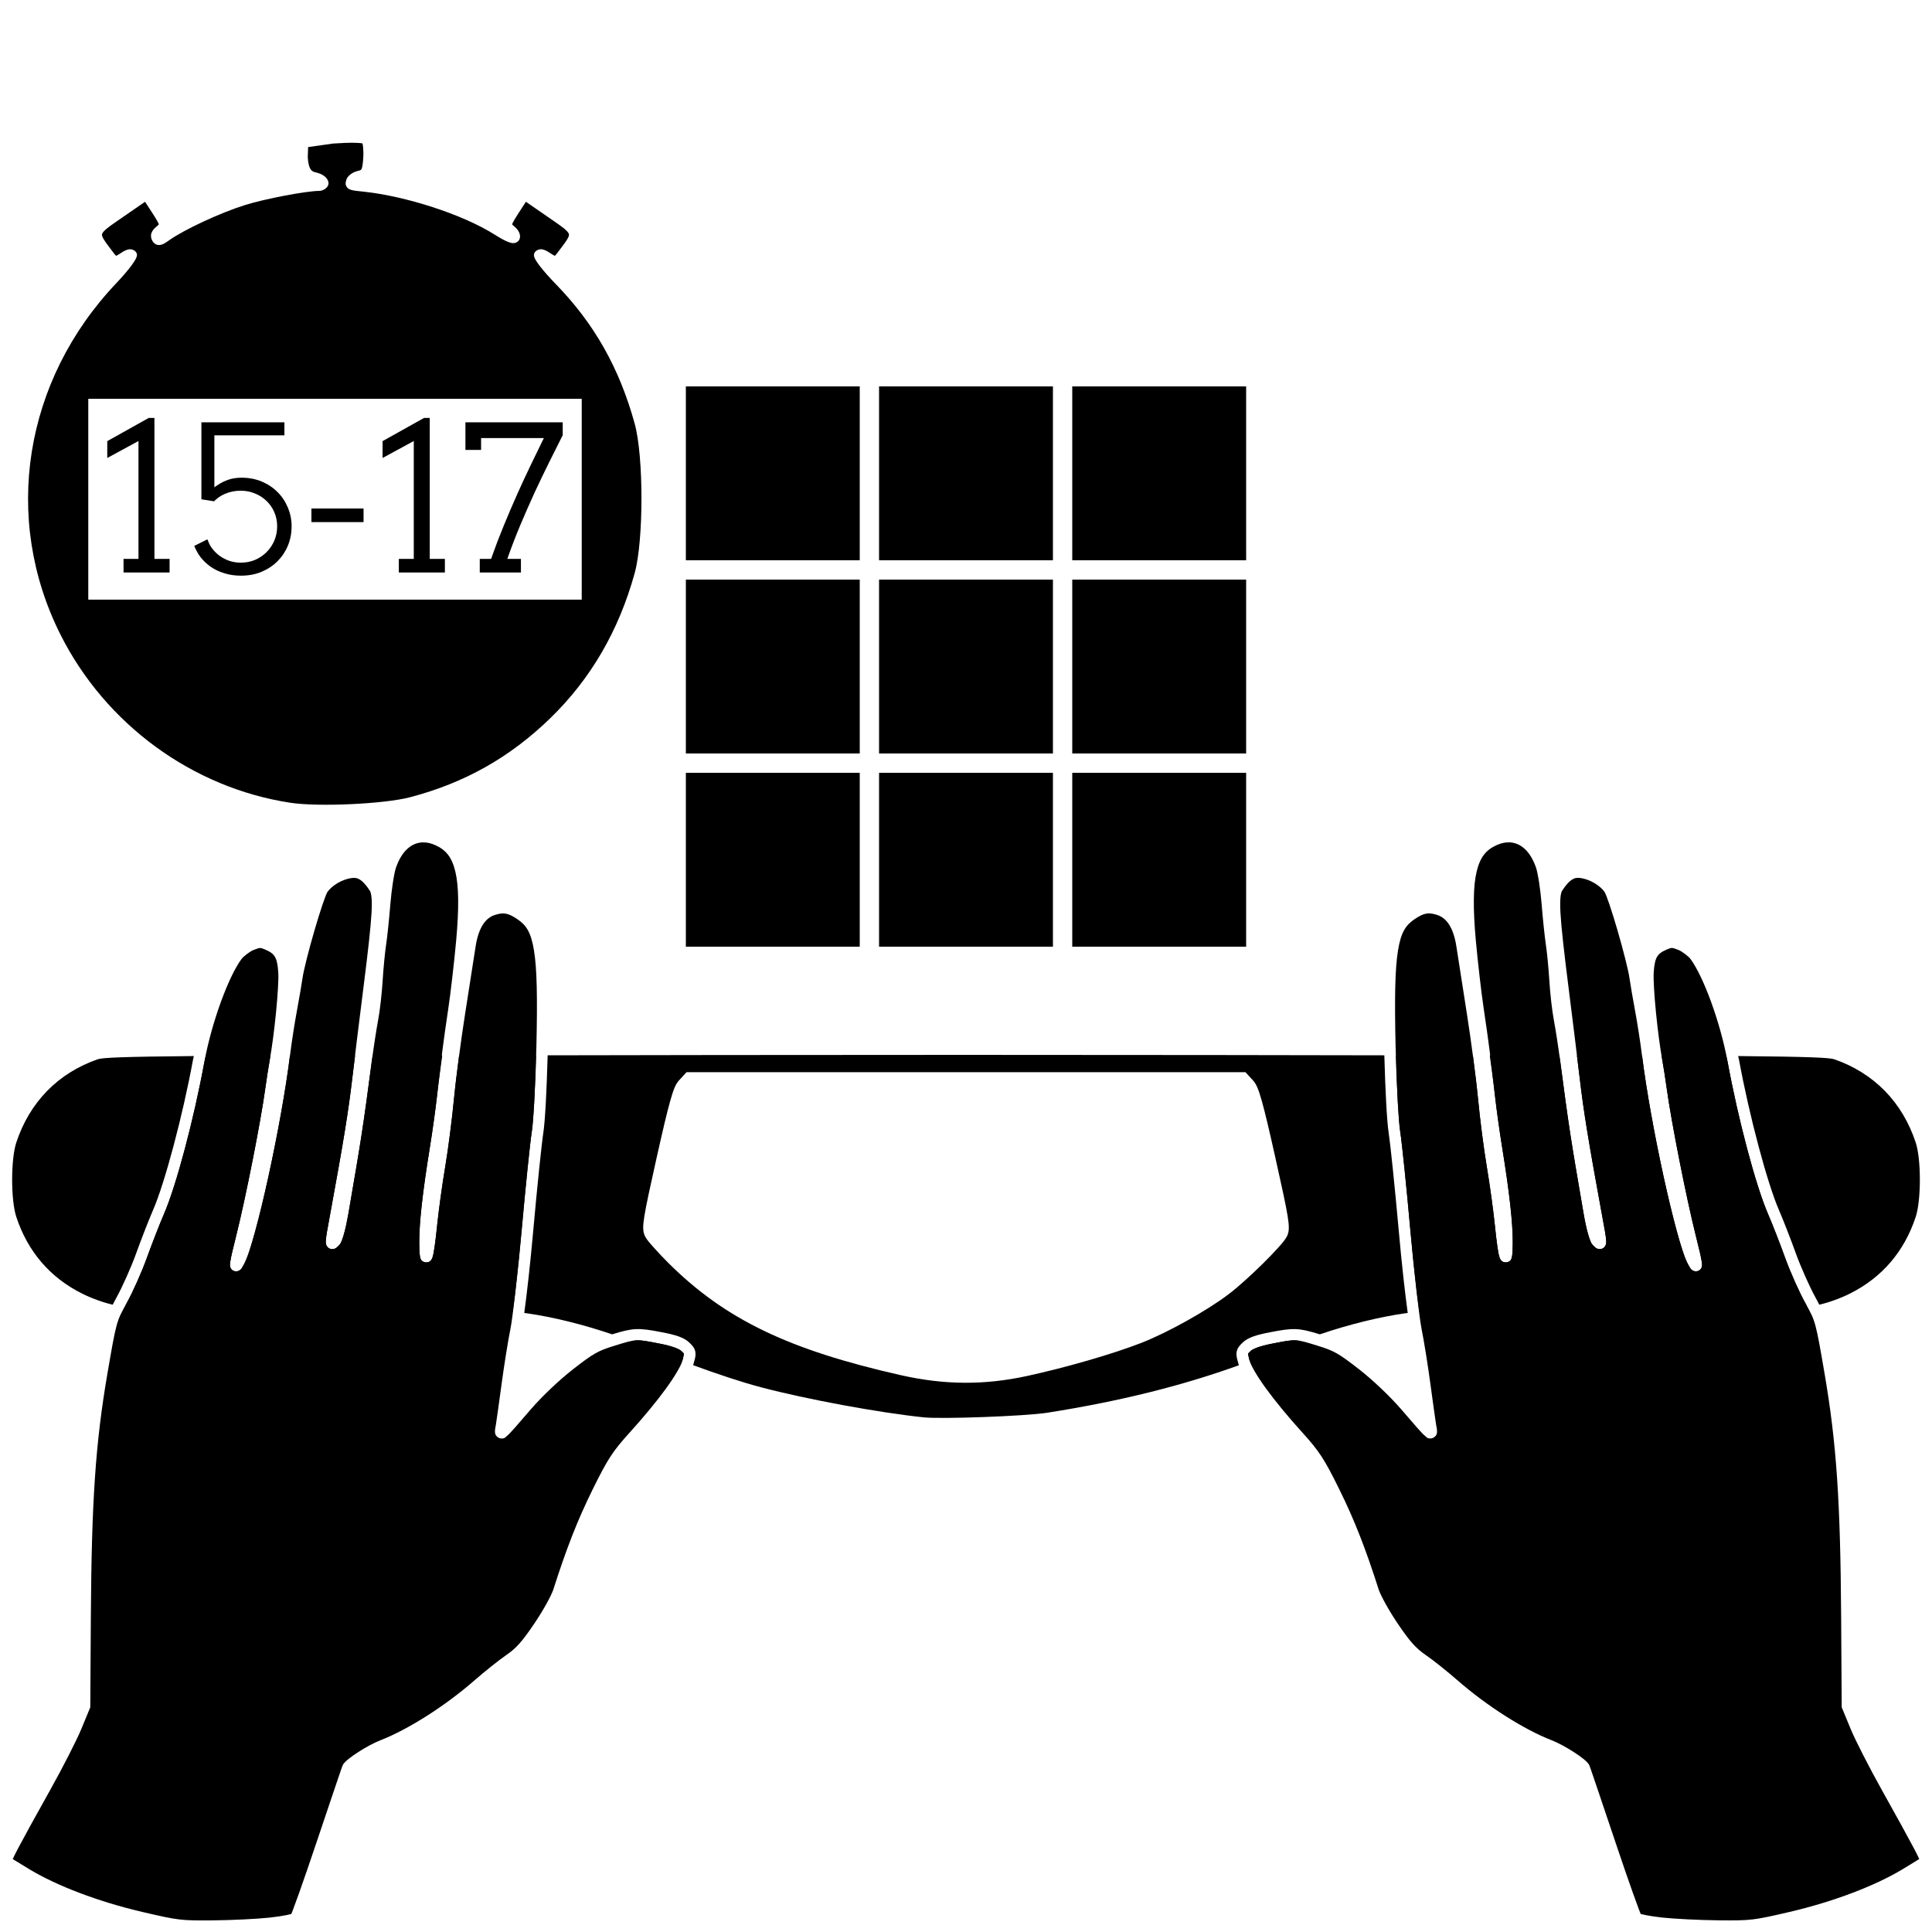 <svg height="500" viewBox="0 0 500 500" width="500" xmlns="http://www.w3.org/2000/svg"><path d="m91.814 36.955c-1.43-.03-3.395.034-5.604.195l-6.471.912-.092 2.635c.1 1.671.399 2.612.734 3.1.337.489.716.681 1.469.857.677.159 1.323.402 1.885.777.562.375 1.07.915 1.248 1.652.109.45-.034.88-.213 1.16-.179.28-.398.471-.627.631-.457.319-.954.529-1.572.529-1.502 0-5.121.507-8.896 1.229-3.776.721-7.794 1.652-10.34 2.455-6.421 2.024-15.657 6.338-19.492 9.047-.965.682-1.577 1.122-2.385 1.256-.404.067-.894-.013-1.25-.236-.356-.223-.572-.513-.758-.803-.367-.573-.489-1.347-.266-2.004.224-.657.68-1.175 1.273-1.67.362-.301.583-.515.637-.592.054-.077.027.052.008-.053-.037-.209-.557-1.197-1.725-2.99l-1.84-2.824-5.74 3.965c-1.825 1.261-3.181 2.183-4.068 2.898-.888.716-1.236 1.202-1.311 1.479-.074.276-.023.609.432 1.373.455.764 1.272 1.827 2.371 3.283.328.434.575.744.729.896.06.06.081.073.1.088.031-.009.078-.025.176-.072.221-.108.581-.33 1.064-.646.753-.493 1.37-.827 2.043-.947.673-.12 1.556.193 1.93.797.303.49.178.841.107 1.092-.071.25-.173.466-.301.703-.255.473-.62 1.015-1.088 1.643-.936 1.255-2.276 2.828-3.836 4.469-23.976 25.233-29.635 60.874-14.486 91.012 11.649 23.175 34.088 39.599 59.406 43.492 7.352 1.13 24.393.337 31.098-1.428 14.115-3.716 25.793-10.297 36.219-20.412 10.479-10.166 17.772-22.692 21.881-37.604 2.33-8.456 2.33-30.188 0-38.645-3.969-14.407-10.453-25.879-20.381-36.086-1.734-1.783-3.178-3.421-4.17-4.711-.496-.645-.877-1.197-1.143-1.682-.133-.242-.24-.464-.312-.723-.072-.259-.175-.628.115-1.098.364-.588 1.233-.946 1.918-.83.685.116 1.3.454 2.068.957.483.316.84.538 1.061.646.099.048.149.065.18.074.019-.014.039-.03.1-.09.153-.153.399-.462.727-.896 1.099-1.456 1.918-2.519 2.373-3.283.455-.764.506-1.097.432-1.373-.074-.276-.423-.763-1.311-1.479-.888-.716-2.243-1.637-4.068-2.898l-5.744-3.965-1.836 2.824c-1.167 1.794-1.691 2.781-1.729 2.99-.018.105-.042-.024.012.053.054.077.271.29.633.592.542.452.959.972 1.201 1.555.242.583.318 1.321-.088 1.951-.276.428-.829.703-1.295.732-.466.029-.885-.08-1.352-.248-.933-.337-2.072-.969-3.617-1.943-8.439-5.319-23.105-9.968-33.906-11.123-2.176-.233-3.093-.278-3.918-.75-.413-.236-.77-.876-.766-1.291.004-.415.095-.61.131-.797.141-.734.6-1.222 1.123-1.627.523-.405 1.158-.718 1.855-.881.389-.091.639-.181.77-.258.131-.077.17-.116.252-.273.163-.315.33-1.215.436-2.869.064-1.003.043-2.007-.039-2.768-.041-.38-.098-.701-.154-.91-.023-.085.016-.019-.004-.057-.081-.018-.156-.039-.297-.059-.394-.054-.985-.092-1.705-.107zm51.785 29.248c-.029.022-.031.021.008.016.035-.005.031-.004-.008-.016zm-113.549-.001c-.039.012-.045.012-.009.018.039.005.039.005.009-.018zm-7.203 37.014h127.703v51.977h-127.703v-50.977zm15.648 4.945-10.734 6.002v4.363l8.078-4.393v30.508h-3.867v3.525h11.918v-3.525h-3.92v-36.48zm71.25 0-10.734 6.002v4.363l8.076-4.393v30.508h-3.867v3.525h11.918v-3.525h-3.92v-36.48zm-57.621 1.131.001 19.932 3.268.51c.801-.791 1.725-1.464 2.852-1.936 1.258-.536 2.624-.805 4.088-.805 1.305 0 2.534.244 3.668.727.001 0.0.003-0.0.004 0 1.14.461 2.143 1.109 2.994 1.941.854.818 1.524 1.796 2.004 2.922v.001c.484 1.117.725 2.336.725 3.641 0 1.289-.241 2.517-.723 3.666h-.001v.004c-.479 1.124-1.146 2.116-1.996 2.967-.835.854-1.832 1.532-2.975 2.029h-.001c-1.135.484-2.374.725-3.697.725-1.05 0-2.05-.155-2.998-.471l-.004-.004h-.004c-.939-.331-1.799-.786-2.576-1.359l-.005-.001h-.001c-.775-.591-1.451-1.285-2.023-2.078v-.004l-.004-.001c-.46-.653-.765-1.381-1.047-2.119l-3.406 1.703c.434 1.021.935 1.998 1.604 2.875.774.991 1.682 1.848 2.725 2.572 1.043.706 2.214 1.255 3.52 1.645l.001.001h.004c1.298.405 2.701.607 4.217.607 1.995 0 3.788-.339 5.387-1.012 1.628-.696 3.006-1.623 4.15-2.783 1.147-1.164 2.031-2.507 2.656-4.045.625-1.554.936-3.188.936-4.916 0-1.708-.32-3.312-.961-4.828v-.004l-.001-.001c-.625-1.537-1.506-2.872-2.652-4.018l-.001-.001c-1.128-1.144-2.482-2.054-4.076-2.732-1.583-.673-3.32-1.014-5.225-1.014-1.289 0-2.42.17-3.393.5l-.001.004h-.001c-.986.318-1.954.795-2.9 1.438l-.781.529v-13.438h18.129v-3.367zm68.328 0v7.154h4.053v-3.078h16.252l-.357.725c-.946 1.909-1.99 4.053-3.129 6.436v.001c-1.138 2.362-2.295 4.858-3.469 7.484-1.173 2.625-2.329 5.328-3.467 8.111v.001c-1.137 2.763-2.177 5.488-3.121 8.18l-.117.334h-2.934v3.525h10.654v-3.525h-3.52l.234-.664c.951-2.692 2.007-5.42 3.168-8.182 1.16-2.758 2.356-5.48 3.586-8.168v-.004c1.247-2.687 2.503-5.301 3.768-7.848 1.244-2.523 2.436-4.903 3.578-7.154v-3.33zm-39.859 22.305v3.523h13.496v-3.523z"/><path d="m250 273c-60.629 0-76.16.073-108.268.113-.245 8.956-.651 17.043-1.125 20.086-.42 2.694-1.62 14.261-2.609 25.346-.763 8.551-1.621 16.149-2.318 21.256.214.03.447.043.664.074 7.055 1.017 14.659 2.939 22.082 5.447 5.499-1.684 6.733-1.734 12.965-.521 3.515.684 5.638 1.328 7.043 2.689.683.662 1.36 1.345 1.521 2.387.161 1.042-.125 1.844-.488 3.16-.023.083-.075.181-.102.266 6.19 2.261 12.453 4.372 17.646 5.74 11.774 3.103 30.355 6.536 42.012 7.764 4.611.486 26.296-.293 32.055-1.199 18.799-2.959 34.97-7.015 49.562-12.287-.028-.09-.083-.195-.107-.283-.364-1.317-.65-2.119-.488-3.16.161-1.042.838-1.725 1.521-2.387 1.405-1.361 3.528-2.005 7.043-2.689 6.232-1.213 7.466-1.162 12.965.521 7.423-2.508 15.027-4.43 22.082-5.447.217-.031.45-.044.664-.074-.698-5.107-1.555-12.705-2.318-21.256-.989-11.085-2.19-22.652-2.609-25.346-.474-3.043-.88-11.13-1.125-20.086-32.107-.04-47.639-.113-108.268-.113zm-111.273.117c-5.779.008-14.889.01-19.896.02-.578 4.348-1.082 8.475-1.338 11.199-.488 5.2-1.505 13.087-2.277 17.658-.753 4.459-1.697 11.311-2.082 15.107-.227 2.237-.441 4.045-.639 5.418s-.336 2.232-.58 2.928c-.061.174-.105.338-.311.617-.103.14-.25.336-.605.508-.356.172-.99.183-1.379-.016-.778-.397-.75-.781-.822-.994-.072-.214-.102-.379-.131-.564-.116-.742-.153-1.778-.164-3.357-.034-5.139.879-13.202 2.764-24.818.621-3.828 1.429-9.626 1.785-12.795.54-4.801.976-7.55 1.402-10.885-4.384.009-14.197.007-18.004.018-.081.58-.173 1.04-.244 1.58-2.213 16.819-2.66 19.756-6.064 39.473-.329 1.903-.705 3.627-1.08 4.982-.187.678-.373 1.261-.566 1.754-.193.493-.292.857-.777 1.35-.151.153-.294.299-.471.451-.177.152-.319.368-.941.496-.311.064-.833.026-1.223-.232-.389-.259-.561-.602-.645-.836-.167-.468-.133-.715-.121-1.01.046-1.18.411-3.031 1.115-6.873 3.524-19.226 4.712-26.553 5.736-35.246.159-1.353.497-4.005.725-5.883-3.434.011-13.885.005-16.857.018-1.116 8.986-3.281 20.856-5.566 31.299-1.162 5.309-2.347 10.231-3.434 14.191-1.086 3.961-2.01 6.878-2.908 8.555-.164.306-.31.562-.459.791-.149.229-.163.416-.717.766-.139.087-.336.195-.648.236-.312.041-.751-.042-1.059-.246-.615-.408-.648-.849-.689-1.076-.082-.454-.031-.655.006-.957.149-1.208.655-3.323 1.584-7.023 2.46-9.798 6.35-29.52 7.514-38.064.31-2.279.802-5.427 1.107-7.088.072-.39.139-.949.211-1.377-4.934.022-13.004.046-16.721.074-.105.513-.269 1.044-.361 1.551-2.68 14.655-7.245 31.959-10.5 39.465-1.06 2.444-3.04 7.512-4.35 11.143-1.359 3.765-3.676 8.977-5.285 11.855-.177.317-.255.491-.408.768.833.051 1.151.098 2.545.143 2.609.083 6.163.155 10.545.215 8.764.12 20.841.188 35.346.195 36.05.018 45.133.148 51.908.869.663-4.897 1.551-12.628 2.314-21.188.992-11.113 2.15-22.444 2.633-25.541.388-2.487.831-10.699 1.084-19.621zm222.547 0c.253 8.922.696 17.134 1.084 19.621.483 3.097 1.641 14.428 2.633 25.541.764 8.56 1.651 16.29 2.314 21.188 6.775-.721 15.858-.852 51.908-.869 14.505-.007 26.582-.076 35.346-.195 4.382-.06 7.936-.132 10.545-.215 1.394-.044 1.712-.091 2.545-.143-.153-.277-.231-.451-.408-.768-1.61-2.879-3.927-8.091-5.285-11.855-1.31-3.63-3.29-8.699-4.35-11.143-3.255-7.506-7.82-24.809-10.5-39.465-.093-.507-.257-1.037-.361-1.551-3.717-.028-11.787-.052-16.721-.074.072.428.139.987.211 1.377.306 1.661.797 4.809 1.107 7.088 1.164 8.545 5.054 28.266 7.514 38.064.929 3.701 1.435 5.815 1.584 7.023.037.302.088.503.006.957-.041.227-.075.668-.689 1.076-.307.204-.746.287-1.059.246-.312-.041-.51-.149-.648-.236-.554-.349-.568-.536-.717-.766s-.295-.485-.459-.791c-.898-1.677-1.822-4.594-2.908-8.555-1.086-3.961-2.272-8.882-3.434-14.191-2.285-10.443-4.45-22.313-5.566-31.299-2.972-.012-13.424-.007-16.857-.018.228 1.878.565 4.529.725 5.883 1.024 8.693 2.213 16.02 5.736 35.246.704 3.842 1.07 5.693 1.115 6.873.011.295.046.542-.121 1.01-.083.234-.255.577-.645.836-.389.259-.911.296-1.223.232-.623-.128-.764-.344-.941-.496s-.32-.298-.471-.451c-.486-.492-.584-.857-.777-1.35-.193-.493-.379-1.076-.566-1.754-.375-1.356-.752-3.08-1.08-4.982-3.404-19.716-3.852-22.653-6.064-39.473-.071-.54-.163-1-.244-1.58-3.807-.011-13.62-.008-18.004-.018.426 3.335.863 6.084 1.402 10.885.356 3.169 1.164 8.967 1.785 12.795 1.885 11.617 2.798 19.679 2.764 24.818-.011 1.579-.049 2.616-.164 3.357-.029.185-.059.351-.131.564-.072.214-.045.597-.822.994-.389.199-1.023.187-1.379.016-.356-.172-.503-.368-.605-.508-.205-.279-.25-.443-.311-.617-.244-.696-.383-1.555-.58-2.928s-.412-3.181-.639-5.418c-.385-3.797-1.329-10.649-2.082-15.107-.773-4.571-1.789-12.458-2.277-17.658-.256-2.725-.76-6.852-1.338-11.199-5.007-.01-14.118-.012-19.896-.02zm-311.107.188c-18.433.17-23.674.415-24.869.83-10.274 3.571-17.634 11.093-21.084 21.564-1.429 4.337-1.429 14.878 0 19.215 2.953 8.963 8.689 15.667 16.945 19.822 2.658 1.338 5.79 2.417 8.016 2.918.311-.593.574-1.136.969-1.842 1.448-2.59 3.796-7.847 5.082-11.41 1.334-3.698 3.298-8.736 4.416-11.314 2.983-6.88 7.659-24.346 10.305-38.812.059-.32.158-.649.221-.971zm399.668 0c.062.322.162.651.221.971 2.645 14.467 7.322 31.933 10.305 38.812 1.118 2.579 3.082 7.617 4.416 11.314 1.286 3.563 3.634 8.82 5.082 11.41.394.705.658 1.249.969 1.842 2.225-.501 5.355-1.58 8.014-2.918 8.256-4.155 13.995-10.859 16.947-19.822 1.429-4.337 1.429-14.878 0-19.215-3.45-10.471-10.81-17.993-21.084-21.564-1.195-.415-6.436-.66-24.869-.83zm-272.154 4.172h72.32 72.32l1.936 2.105h-.002c.938 1.021 1.487 2.467 2.32 5.422.833 2.955 1.896 7.473 3.49 14.605 1.754 7.846 2.723 12.32 3.172 15.104.224 1.392.325 2.365.305 3.184-.02.819-.206 1.533-.486 2.076-.459.888-1.224 1.77-2.305 2.973-1.08 1.203-2.441 2.614-3.916 4.07-2.95 2.912-6.33 5.988-8.811 7.881-5.619 4.288-15.883 10.009-22.707 12.664-7.371 2.868-19.56 6.388-29.578 8.557-11.053 2.392-21.324 2.32-32.607-.225-29.003-6.54-45.449-14.435-60.096-28.979-1.392-1.382-2.746-2.818-3.826-4.037-1.08-1.219-1.814-2.029-2.266-2.904-.281-.544-.464-1.257-.484-2.076-.02-.819.08-1.792.305-3.184.449-2.784 1.418-7.258 3.172-15.104 1.594-7.132 2.658-11.651 3.49-14.605.832-2.955 1.38-4.401 2.318-5.422l1.49-1.621zm-12.996 69.4c-.415.019-.889.143-1.332.227 1.718.655 3.451 1.289 5.119 2.006 2.442 1.049 5.347 2.073 8.107 3.121.351-1.276.415-1.873.412-1.895-.003-.022-.003-.07-.643-.689-.53-.514-2.194-1.251-5.531-1.9-3.184-.62-4.691-.935-6.133-.869zm170.633 0c-1.442-.066-2.948.249-6.133.869-3.337.649-5.001 1.387-5.531 1.9-.64.62-.64.668-.643.689-.003.022.058.614.414 1.904 0.0 0.0.002.001.002.002 2.719-1.028 5.492-2.011 8.104-3.133 1.668-.717 3.401-1.351 5.119-2.006-.443-.084-.917-.208-1.332-.227z" stroke-width="3"/><path d="m177.5 200h45v45h-45z"/><path d="m227.5 200h45v45h-45z"/><path d="m277.5 200h45v45h-45z"/><path d="m177.5 150h45v45h-45z"/><path d="m227.5 150h45v45h-45z"/><path d="m277.5 150h45v45h-45z"/><path d="m177.5 100h45v45h-45z"/><path d="m227.5 100h45v45h-45z"/><path d="m277.5 100h45v45h-45z"/><path d="m109.473 218.002c-2.916.062-5.501 2.165-7.027 6.633-.176.515-.495 2.001-.76 3.729-.265 1.727-.509 3.761-.662 5.65-.314 3.89-.804 8.591-1.119 10.637-.279 1.808-.689 6.049-.883 9.221-.201 3.29-.705 7.738-1.162 10.135-.415 2.177-1.171 7.064-1.654 10.734-2.213 16.819-2.66 19.756-6.064 39.473-.329 1.903-.705 3.627-1.08 4.982-.187.678-.373 1.261-.566 1.754-.193.493-.292.857-.777 1.35-.151.153-.294.299-.471.451-.177.152-.319.368-.941.496-.311.064-.833.026-1.223-.232-.389-.259-.561-.602-.645-.836-.167-.468-.133-.715-.121-1.01.046-1.18.411-3.031 1.115-6.873 3.524-19.226 4.712-26.553 5.736-35.246.627-5.318 1.908-15.715 2.846-23.119 1.238-9.771 1.922-15.87 2.137-19.691.215-3.821-.124-5.236-.422-5.697-.99-1.532-1.84-2.435-2.559-2.883-.718-.447-1.315-.558-2.307-.406-2.394.365-4.959 1.919-6.158 3.627.05-.071-.198.381-.43.969-.232.587-.516 1.375-.826 2.295-.621 1.84-1.354 4.209-2.07 6.666-1.433 4.914-2.807 10.305-3.086 12.301-.214 1.529-.867 5.314-1.467 8.547-.589 3.173-1.368 8.184-1.713 11.021-1.098 9.035-3.321 21.186-5.645 31.805-1.162 5.309-2.347 10.231-3.434 14.191-1.086 3.961-2.01 6.878-2.908 8.555-.164.306-.31.562-.459.791-.149.229-.163.416-.717.766-.139.087-.336.195-.648.236-.312.041-.751-.042-1.059-.246-.615-.408-.648-.849-.689-1.076-.082-.454-.031-.655.006-.957.149-1.208.655-3.323 1.584-7.023 2.46-9.798 6.35-29.52 7.514-38.064.31-2.279.802-5.427 1.107-7.088.612-3.322 1.234-8.141 1.672-12.562.438-4.422.68-8.552.59-10.164-.12-2.151-.412-3.421-.871-4.203s-1.127-1.296-2.58-1.92c-.74-.318-1.018-.382-1.295-.373-.277.009-.754.135-1.703.52-.896.364-2.555 1.634-3.049 2.291-3.307 4.398-7.744 16.321-9.635 26.66-2.68 14.655-7.245 31.959-10.5 39.465-1.06 2.444-3.04 7.512-4.35 11.143-1.359 3.765-3.676 8.977-5.285 11.855-1.368 2.446-1.971 3.539-2.586 5.779-.614 2.241-1.218 5.684-2.379 12.461-3.074 17.936-4.096 32.889-4.283 62.928l-.145 23.393-2.273 5.514c-1.268 3.073-4.873 10.106-8.137 15.949-4.136 7.404-6.743 12.134-8.264 15.02-.705 1.337-1.127 2.198-1.396 2.795.214.134.393.247.67.418.94.581 2.202 1.353 3.557 2.174 7.143 4.329 17.99 8.459 29.313 11.098 9.371 2.184 9.997 2.259 18.393 2.18 4.819-.046 11.484-.378 14.602-.721 1.582-.174 3.093-.403 4.215-.623.561-.11 1.028-.219 1.33-.307.007-.002.007-.002.014-.004.109-.26.253-.624.436-1.102.384-1.004.907-2.437 1.527-4.18 1.241-3.486 2.874-8.219 4.594-13.348 1.722-5.137 3.333-9.916 4.541-13.479.604-1.781 1.106-3.257 1.473-4.324.367-1.067.525-1.557.682-1.936.206-.499.443-.719.703-.984.26-.266.559-.525.9-.799.682-.547 1.532-1.145 2.465-1.744 1.866-1.199 4.02-2.394 5.752-3.064 7.089-2.743 16.716-8.844 24.322-15.488 2.663-2.326 6.313-5.238 8.307-6.611 2.486-1.712 3.989-3.381 7.154-8.045 1.108-1.632 2.235-3.475 3.141-5.1.906-1.625 1.601-3.101 1.793-3.703 3.442-10.78 6.284-18.017 10.193-25.949 3.903-7.918 5.197-9.898 9.678-14.84 3.677-4.055 6.893-7.974 9.279-11.246 2.386-3.272 3.941-6.035 4.248-7.148.356-1.29.417-1.883.414-1.904-.003-.022-.003-.07-.643-.689-.53-.514-2.194-1.251-5.531-1.9-6.369-1.239-6.024-1.26-11.877.549-4.214 1.302-5.387 1.973-10.607 6.037-3.581 2.788-7.979 6.958-10.963 10.395-3.624 4.175-5.16 6.066-6.287 6.988-.282.231-.463.635-1.479.549-.508-.043-1.098-.492-1.291-.857-.193-.365-.199-.604-.209-.793-.039-.756.115-1.176.223-1.844.195-1.208.884-6.122 1.51-10.781.631-4.7 1.642-10.999 2.275-14.135.553-2.741 1.91-14.5 2.898-25.574.992-11.113 2.15-22.444 2.633-25.541.431-2.763.964-12.334 1.188-22.412.268-12.113.144-19.629-.635-24.361-.778-4.732-1.99-6.509-4.252-8.055-1.273-.87-2.176-1.293-2.969-1.447-.793-.154-1.572-.084-2.768.279-1.33.404-2.351 1.182-3.221 2.523-.87 1.342-1.541 3.271-1.918 5.803-.352 2.362-1.551 10.055-2.672 17.135-1.115 7.041-2.428 17.057-2.904 22.133-.488 5.2-1.505 13.087-2.277 17.658-.753 4.459-1.697 11.311-2.082 15.107-.227 2.237-.441 4.045-.639 5.418s-.336 2.232-.58 2.928c-.061.174-.105.338-.311.617-.103.14-.25.336-.605.508-.356.172-.99.183-1.379-.016-.778-.397-.75-.781-.822-.994-.072-.214-.102-.379-.131-.564-.116-.742-.153-1.778-.164-3.357-.034-5.139.879-13.202 2.764-24.818.621-3.828 1.429-9.626 1.785-12.795 1.134-10.086 1.768-15.009 2.947-22.867.618-4.119 1.549-12.147 2.055-17.73.755-8.33.702-14.08-.213-17.881-.915-3.801-2.466-5.618-5.225-6.855-1.118-.502-2.169-.712-3.143-.691zm281.055 0c-.974-.021-2.024.19-3.143.691-2.758 1.237-4.31 3.055-5.225 6.855-.915 3.801-.967 9.551-.213 17.881.506 5.584 1.437 13.611 2.055 17.73 1.179 7.858 1.814 12.781 2.947 22.867.356 3.169 1.164 8.967 1.785 12.795 1.885 11.617 2.798 19.679 2.764 24.818-.011 1.579-.049 2.616-.164 3.357-.029.185-.059.351-.131.564-.072.214-.045.597-.822.994-.389.199-1.023.187-1.379.016-.356-.172-.503-.368-.605-.508-.205-.279-.25-.443-.311-.617-.244-.696-.383-1.555-.58-2.928s-.412-3.181-.639-5.418c-.385-3.797-1.329-10.649-2.082-15.107-.773-4.571-1.789-12.458-2.277-17.658-.476-5.076-1.79-15.092-2.904-22.133-1.121-7.08-2.32-14.773-2.672-17.135-.377-2.532-1.048-4.461-1.918-5.803-.87-1.342-1.891-2.119-3.221-2.523-1.196-.363-1.974-.434-2.768-.279-.793.154-1.696.577-2.969 1.447-2.262 1.546-3.474 3.323-4.252 8.055-.778 4.732-.903 12.248-.635 24.361.223 10.079.757 19.649 1.188 22.412.483 3.097 1.641 14.428 2.633 25.541.988 11.074 2.345 22.834 2.898 25.574.633 3.136 1.644 9.435 2.275 14.135.626 4.659 1.315 9.573 1.51 10.781.108.668.262 1.087.223 1.844-.01.189-.015.428-.209.793s-.783.815-1.291.857c-1.016.086-1.197-.318-1.479-.549-1.127-.922-2.663-2.814-6.287-6.988-2.983-3.436-7.382-7.607-10.963-10.395-5.221-4.064-6.394-4.735-10.607-6.037-5.853-1.808-5.508-1.788-11.877-.549-3.337.649-5.001 1.387-5.531 1.9-.64.62-.64.668-.643.689-.003.022.058.614.414 1.904.307 1.113 1.862 3.877 4.248 7.148 2.386 3.272 5.603 7.191 9.279 11.246 4.481 4.942 5.775 6.922 9.678 14.84 3.91 7.932 6.751 15.169 10.193 25.949.192.602.887 2.078 1.793 3.703.906 1.625 2.033 3.468 3.141 5.1 3.166 4.664 4.669 6.333 7.154 8.045 1.994 1.373 5.643 4.285 8.307 6.611 7.607 6.644 17.233 12.746 24.322 15.488 1.732.67 3.886 1.865 5.752 3.064.933.6 1.783 1.197 2.465 1.744.341.274.64.533.9.799.26.266.497.486.703.984.157.378.315.868.682 1.936.367 1.067.869 2.543 1.473 4.324 1.208 3.562 2.819 8.341 4.541 13.479 1.719 5.128 3.353 9.862 4.594 13.348.621 1.743 1.144 3.176 1.527 4.18.182.477.326.842.436 1.102.007.002.007.002.014.004.302.088.769.197 1.33.307 1.122.22 2.633.449 4.215.623 3.118.343 9.782.675 14.602.721 8.396.08 9.022.004 18.393-2.18 11.323-2.639 22.169-6.769 29.312-11.098 1.354-.821 2.617-1.593 3.557-2.174.277-.171.456-.284.67-.418-.27-.597-.692-1.458-1.396-2.795-1.521-2.885-4.128-7.615-8.264-15.02-3.264-5.843-6.869-12.876-8.137-15.949l-2.273-5.514-.145-23.393c-.188-30.039-1.209-44.992-4.283-62.928-1.161-6.776-1.764-10.22-2.379-12.461s-1.218-3.333-2.586-5.779c-1.61-2.879-3.927-8.091-5.285-11.855-1.31-3.63-3.29-8.699-4.35-11.143-3.255-7.506-7.82-24.809-10.5-39.465-1.891-10.339-6.328-22.263-9.635-26.66-.494-.657-2.152-1.927-3.049-2.291-.949-.385-1.426-.511-1.703-.52-.277-.009-.555.056-1.295.373-1.454.624-2.121 1.138-2.58 1.92s-.751 2.052-.871 4.203c-.09 1.612.152 5.742.59 10.164.438 4.422 1.06 9.24 1.672 12.562.306 1.661.797 4.809 1.107 7.088 1.164 8.545 5.054 28.266 7.514 38.064.929 3.701 1.435 5.815 1.584 7.023.037.302.088.503.006.957-.041.227-.075.668-.689 1.076-.307.204-.746.287-1.059.246-.312-.041-.51-.149-.648-.236-.554-.349-.568-.536-.717-.766s-.295-.485-.459-.791c-.898-1.677-1.822-4.594-2.908-8.555-1.086-3.961-2.272-8.882-3.434-14.191-2.323-10.618-4.547-22.769-5.645-31.805-.345-2.838-1.124-7.849-1.713-11.021-.6-3.233-1.253-7.017-1.467-8.547-.279-1.996-1.653-7.386-3.086-12.301-.716-2.457-1.449-4.826-2.07-6.666-.31-.92-.594-1.708-.826-2.295s-.479-1.039-.43-.969c-1.199-1.708-3.764-3.261-6.158-3.627-.992-.151-1.588-.041-2.307.406-.718.447-1.569 1.351-2.559 2.883-.298.461-.637 1.876-.422 5.697.215 3.821.899 9.921 2.137 19.691.938 7.404 2.219 17.801 2.846 23.119 1.024 8.693 2.213 16.02 5.736 35.246.704 3.842 1.07 5.693 1.115 6.873.011.295.046.542-.121 1.01-.083.234-.255.577-.645.836-.389.259-.911.296-1.223.232-.623-.128-.764-.344-.941-.496s-.32-.298-.471-.451c-.486-.492-.584-.857-.777-1.35-.193-.493-.379-1.076-.566-1.754-.375-1.356-.752-3.08-1.08-4.982-3.404-19.716-3.852-22.653-6.064-39.473-.483-3.67-1.239-8.557-1.654-10.734-.457-2.397-.961-6.844-1.162-10.135-.194-3.171-.604-7.412-.883-9.221-.315-2.046-.805-6.747-1.119-10.637-.153-1.889-.397-3.923-.662-5.65-.265-1.727-.584-3.213-.76-3.729-1.526-4.468-4.112-6.571-7.027-6.633z" stroke-width="3"/></svg>